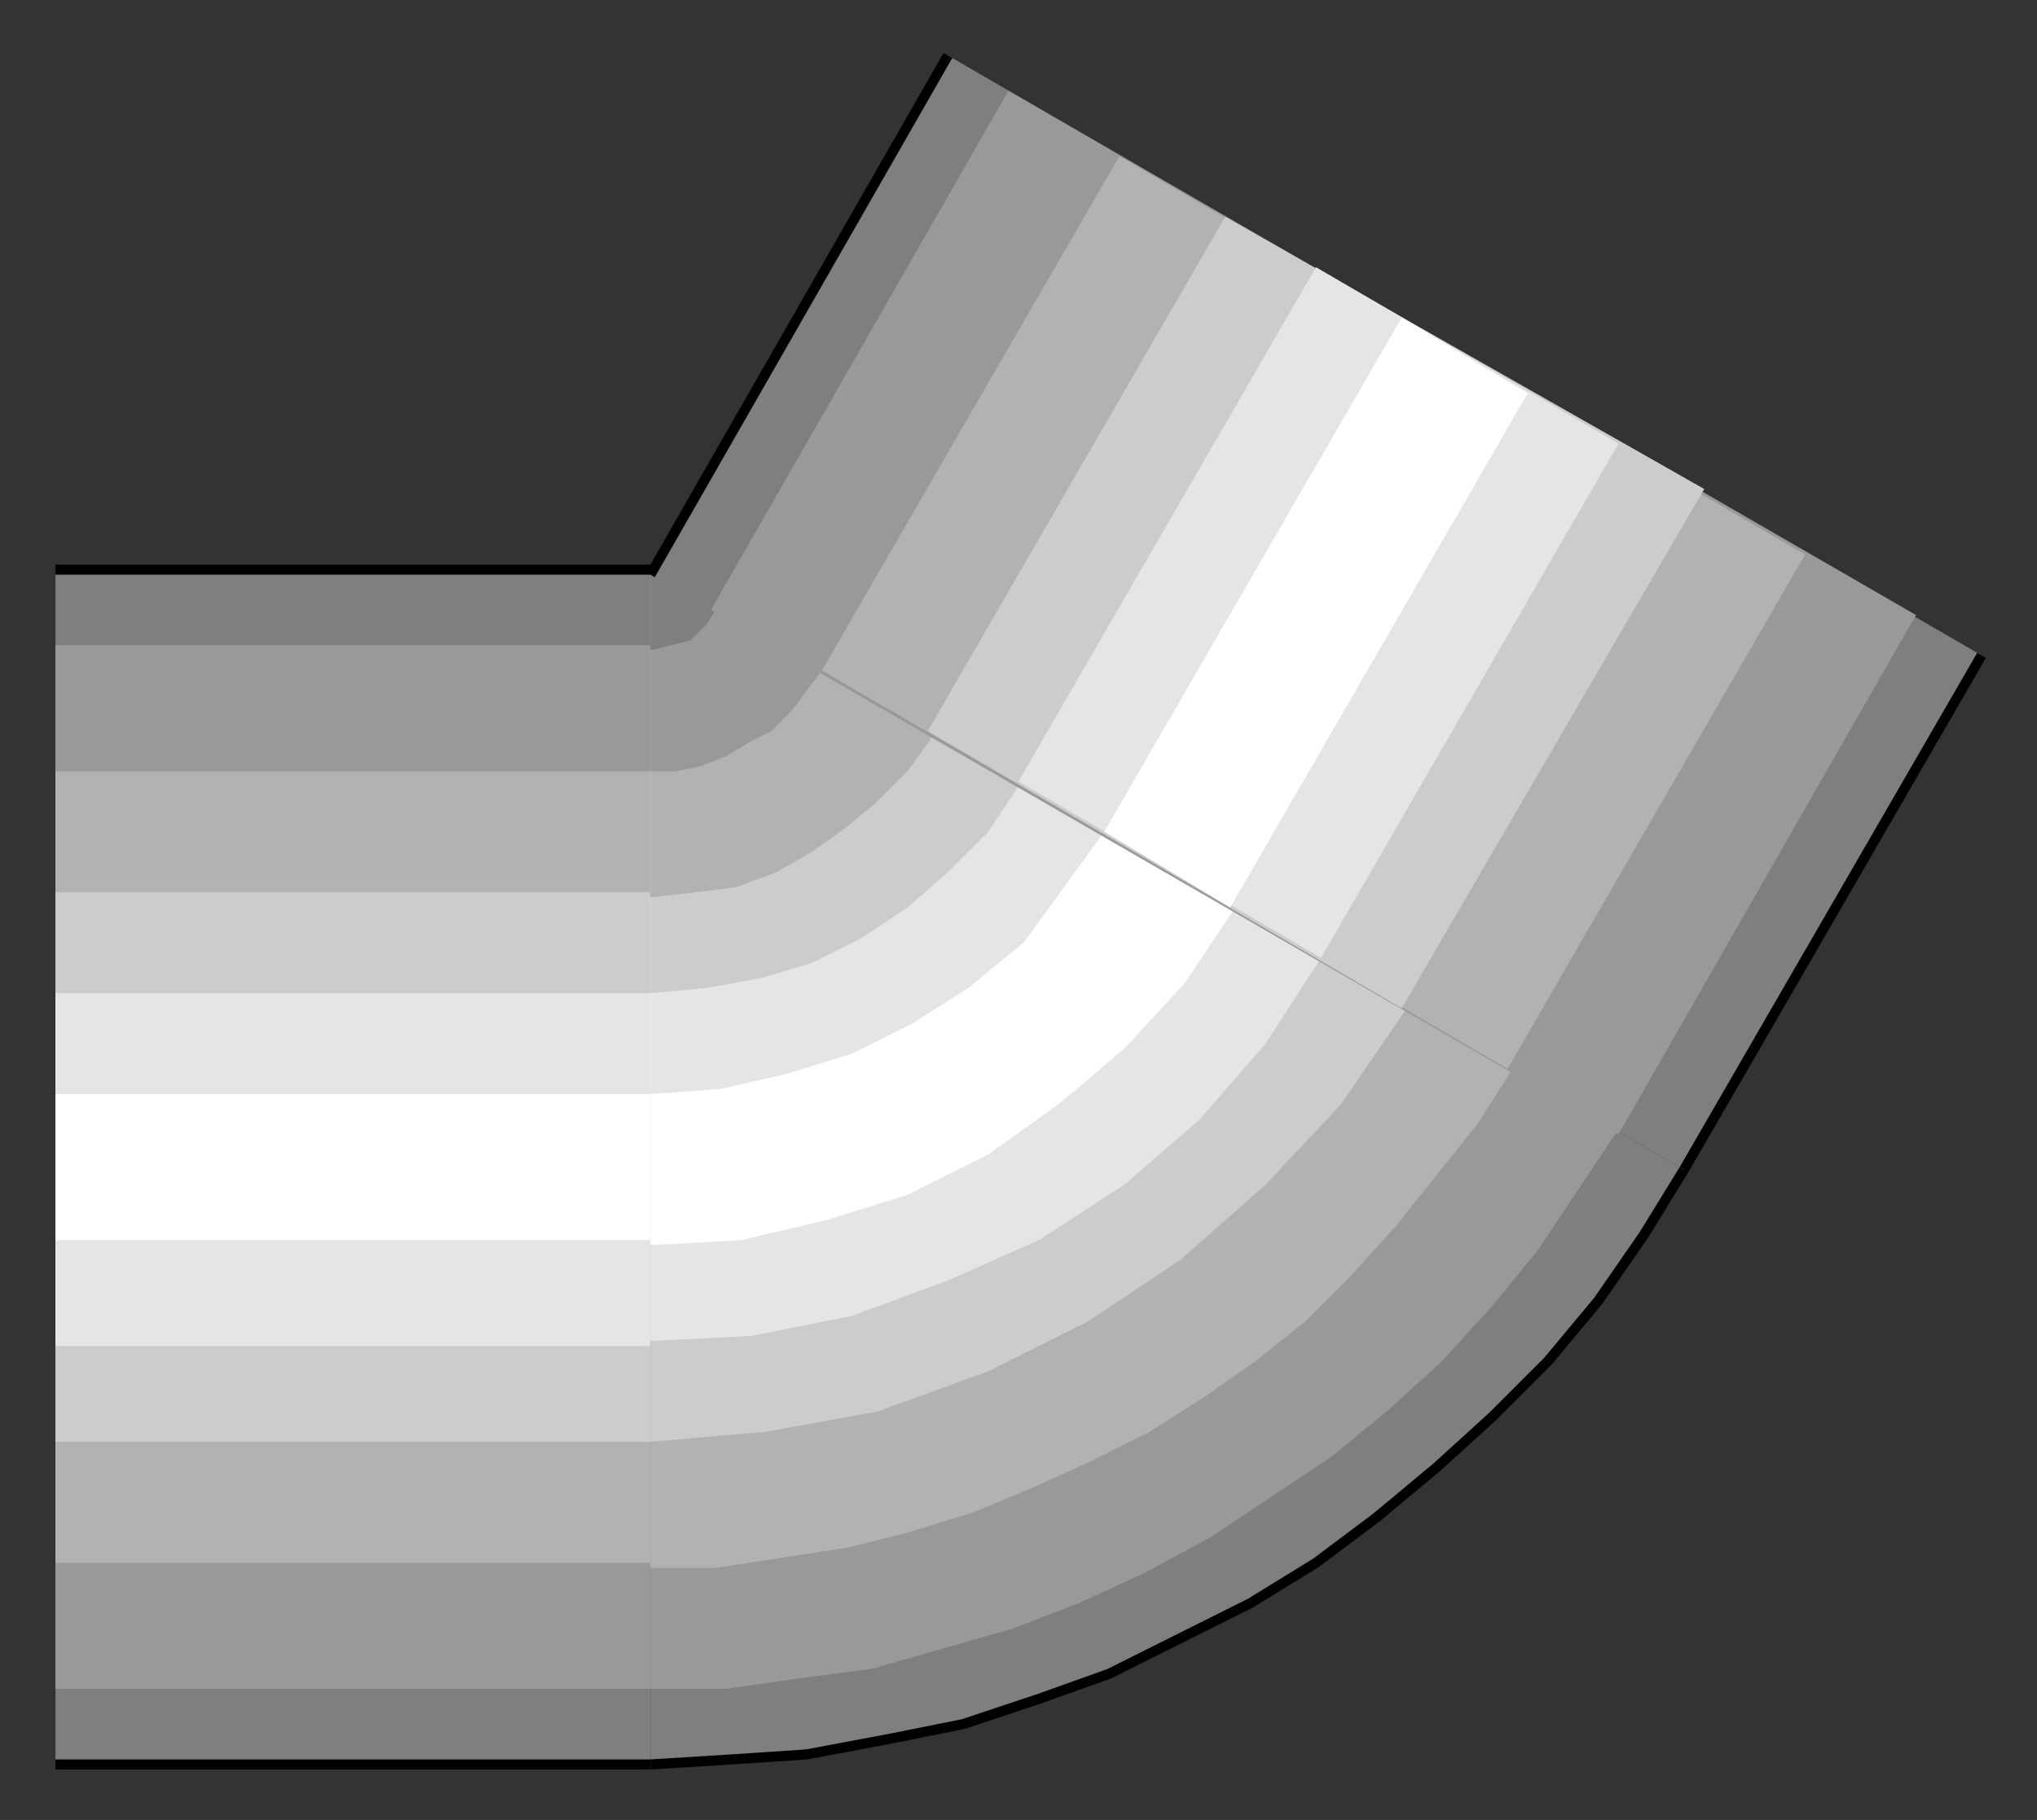 <?xml version="1.0" encoding="utf-8" standalone="no"?><!DOCTYPE svg PUBLIC "-//W3C//DTD SVG 1.1//EN" "http://www.w3.org/Graphics/SVG/1.1/DTD/svg11-flat-20030114.dtd"><svg width="404" height="361" version="1.1" xmlns="http://www.w3.org/2000/svg" xmlns:xlink="http://www.w3.org/1999/xlink">

<rect width="100%" height="100%" fill="#333333" stroke="none"/>

<path style="fill:#7f7f7f" d="M129,350 l-118,0 0,-237 118,0 0,237z" />
<path style="fill:#999" d="M129,335 l-118,0 0,-207 118,0 0,207z" />
<path style="fill:#b2b2b2" d="M129,310 l-118,0 0,-157 118,0 0,157z" />
<path style="fill:#ccc" d="M129,286 l-118,0 0,-109 118,0 0,109z" />
<path style="fill:#e5e5e5" d="M129,267 l-118,0 0,-70 118,0 0,70z" />
<path style="fill:#fff" d="M129,246 l-118,0 0,-29 118,0 0,29z" />
<path style="fill:none;stroke:#000;stroke-width:2" d="M129,113 l-118,0" />
<path style="fill:none;stroke:#000;stroke-width:2" d="M11,350 l118,0" />
<path style="fill:#7f7f7f" d="M129,114 l205,118 -8,13 -9,13 -10,12 -11,11 -11,10 -12,10 -12,9 -13,8 -14,7 -14,7 -14,5 -15,5 -15,3 -16,3 -15,1 -16,1 0,-236z" />
<path style="fill:#999" d="M129,114 l192,110 -8,12 -8,12 -9,11 -10,11 -11,10 -11,9 -12,8 -12,8 -13,7 -13,6 -13,5 -14,4 -14,4 -15,2 -14,2 -15,0 0,-221z" />
<path style="fill:#b2b2b2" d="M129,114 l171,98 -7,11 -8,10 -8,10 -9,10 -9,9 -10,8 -10,7 -11,7 -12,6 -11,5 -12,5 -13,4 -12,3 -13,2 -13,2 -13,0 0,-197z" />
<path style="fill:#ccc" d="M129,114 l150,86 -13,19 -15,16 -17,15 -18,12 -20,10 -22,8 -22,4 -23,2 0,-172z" />
<path style="fill:#e5e5e5" d="M129,114 l133,76 -11,17 -13,15 -15,13 -17,11 -18,8 -19,7 -20,4 -20,1 0,-152z" />
<path style="fill:#fff" d="M129,114 l116,66 -10,15 -12,13 -13,11 -14,10 -16,8 -16,5 -17,4 -18,1 0,-133z" />
<path style="fill:#e5e5e5" d="M129,114 l90,51 -8,11 -8,11 -11,9 -11,7 -12,6 -13,4 -13,3 -14,1 0,-103z" />
<path style="fill:#ccc" d="M129,114 l73,42 -6,9 -8,8 -8,7 -9,6 -10,5 -10,3 -11,2 -11,1 0,-83z" />
<path style="fill:#b2b2b2" d="M129,114 l56,32 -5,7 -6,6 -6,5 -7,5 -7,4 -8,3 -8,1 -9,1 0,-64z" />
<path style="fill:#999" d="M129,114 l34,19 -3,4 -3,4 -4,4 -4,2 -5,3 -5,2 -5,1 -5,0 0,-39z" />
<path style="fill:none;stroke:#000;stroke-width:2" d="M334,232 l-8,13 -9,13 -10,12 -11,11 -11,10 -12,10 -12,9 -13,8 -14,7 -14,7 -14,5 -15,5 -15,3 -16,3 -15,1 -16,1" />
<path style="fill:#7f7f7f" d="M129,114 l13,7 -2,3 -3,3 -4,1 -4,1 0,-15z" />
<path style="fill:#7f7f7f" d="M393,130 l-59,102 -205,-118 59,-103 205,119z" />
<path style="fill:#999" d="M380,122 l-59,103 -180,-104 59,-103 180,104z" />
<path style="fill:#b2b2b2" d="M358,110 l-59,102 -136,-79 59,-102 136,79z" />
<path style="fill:#ccc" d="M338,97 l-60,103 -94,-55 59,-102 95,54z" />
<path style="fill:#e5e5e5" d="M321,88 l-59,102 -60,-35 59,-102 60,35z" />
<path style="fill:#fff" d="M303,78 l-59,102 -25,-15 59,-102 25,15z" />
<path style="fill:none;stroke:#000;stroke-width:2" d="M188,11 l-59,103" />
<path style="fill:none;stroke:#000;stroke-width:2" d="M334,232 l59,-102" />

</svg>
